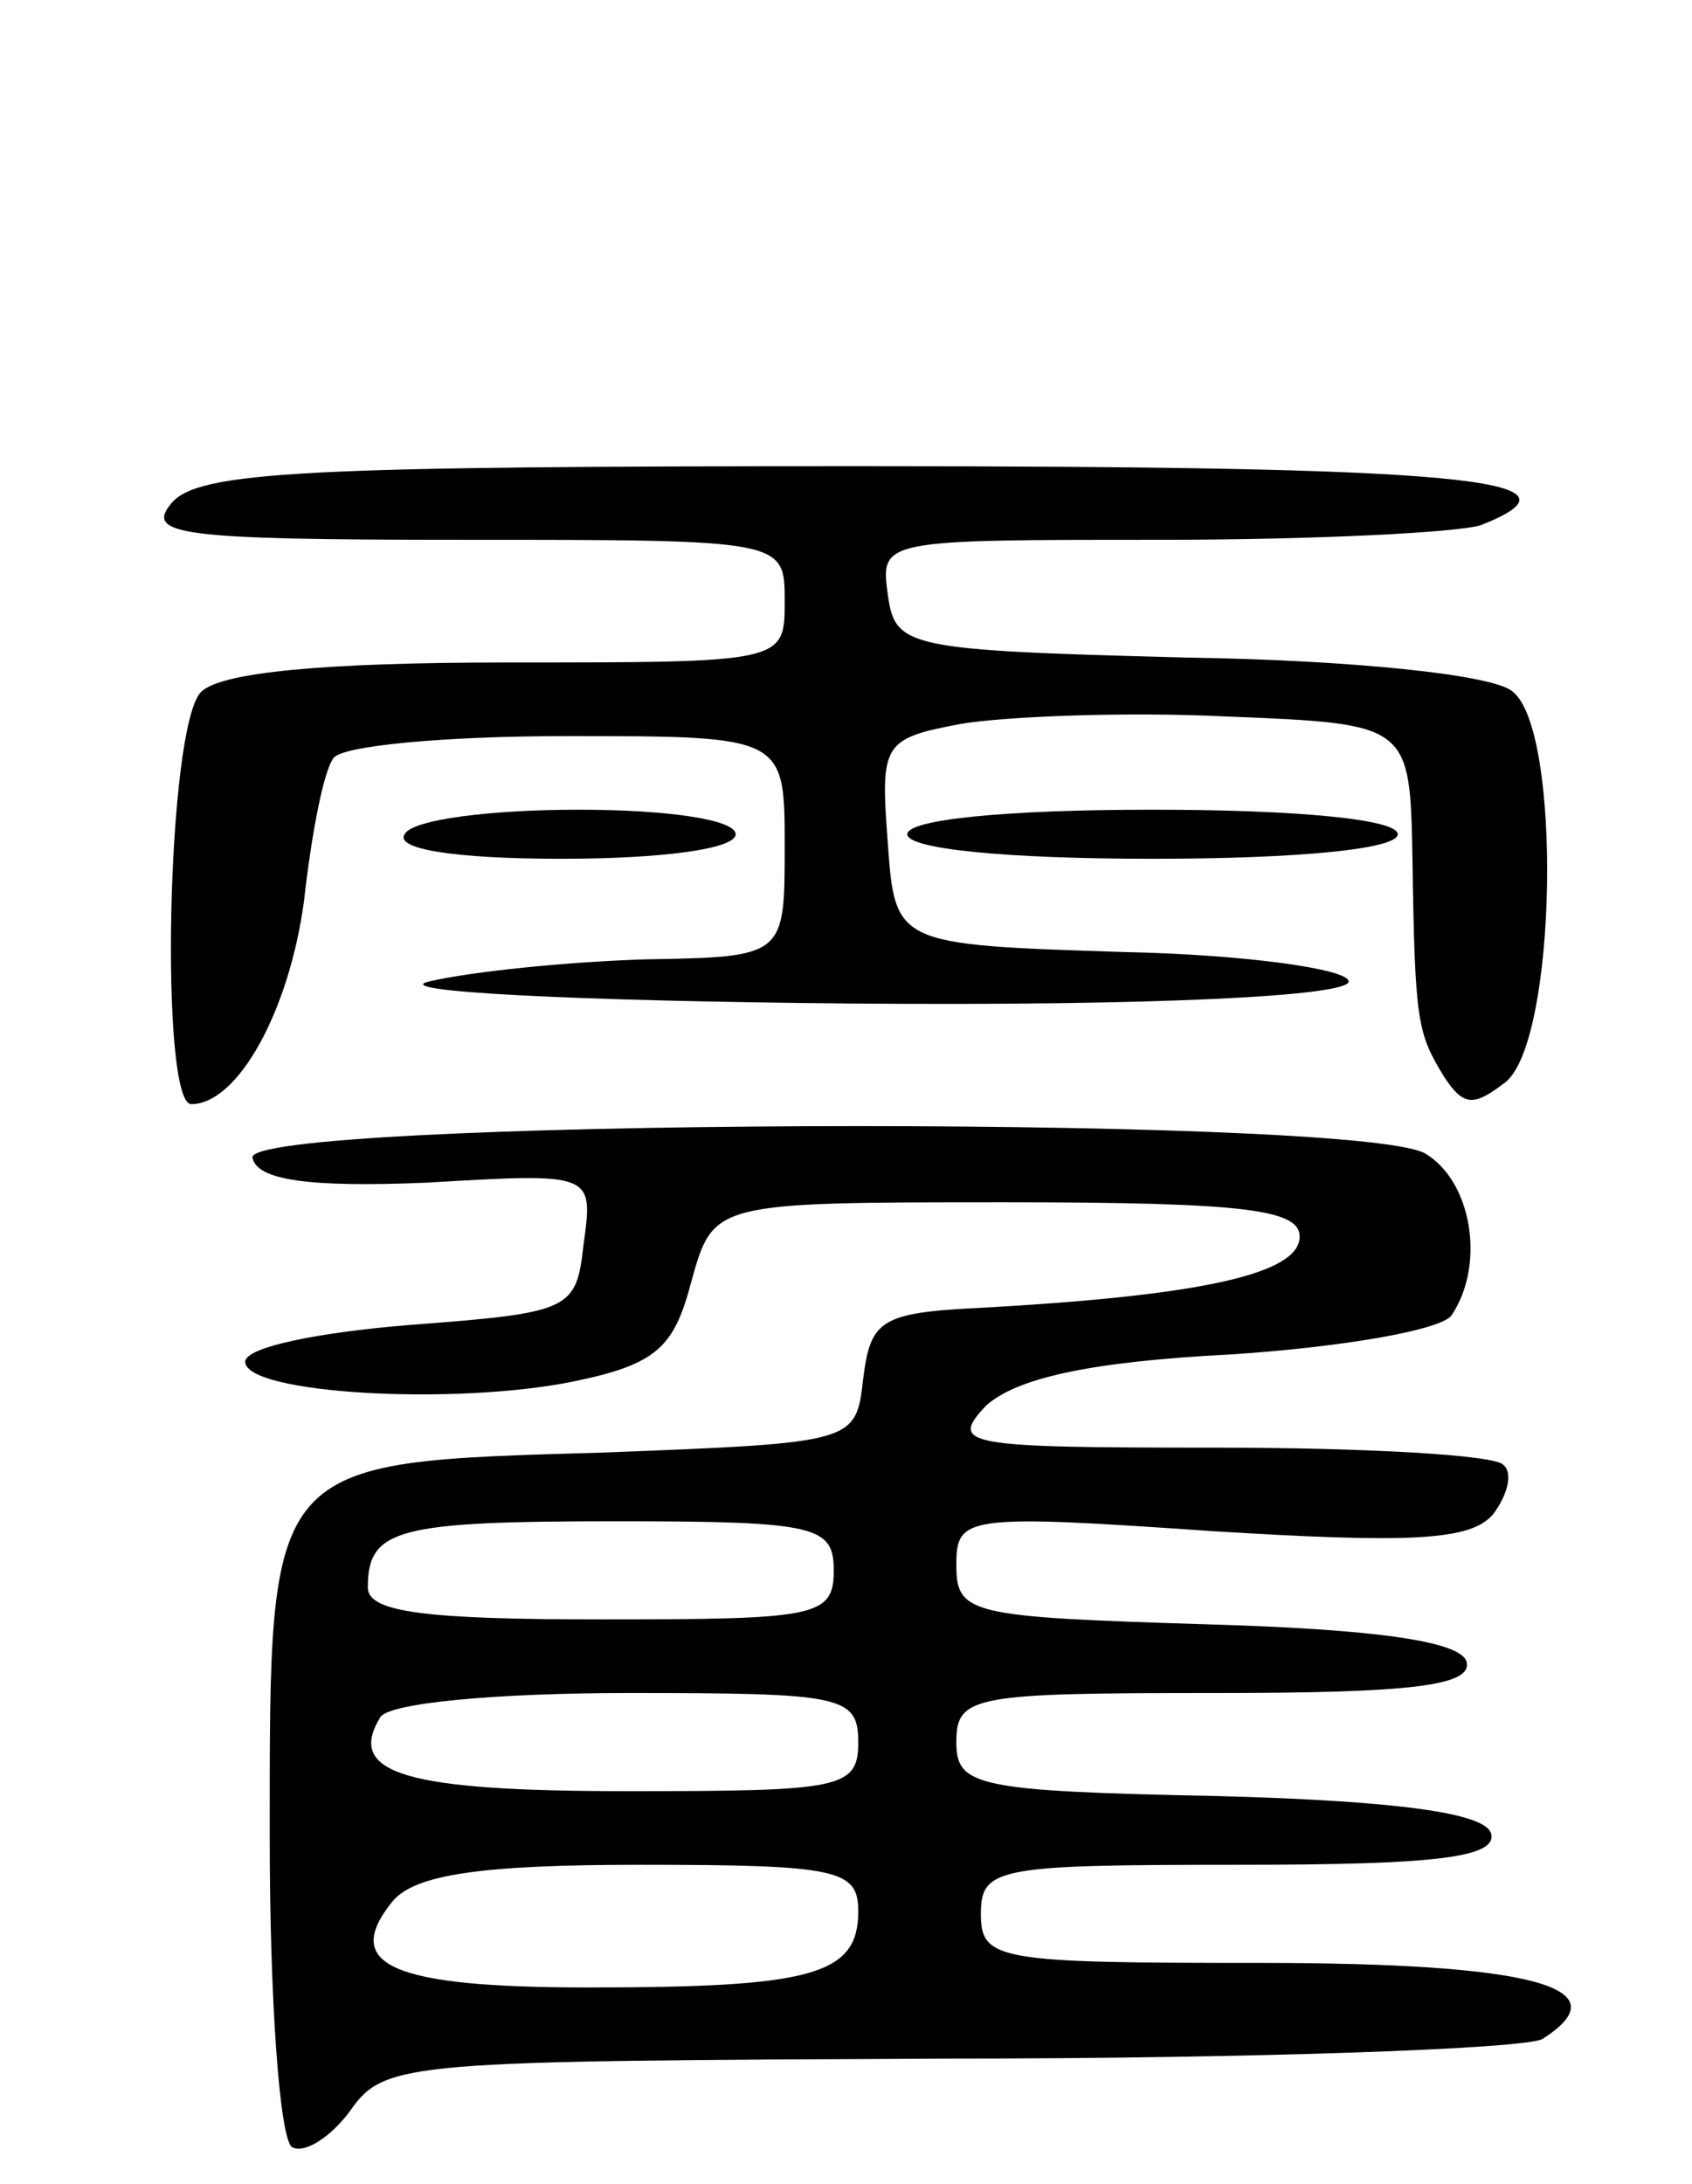 <svg version="1.0" xmlns="http://www.w3.org/2000/svg"
 width="69pt" height="89pt" viewBox="0 0 69 89"
 preserveAspectRatio="xMidYMid meet">
<g transform="translate(0,89) scale(0.1,-0.1)"
fill="#000000" stroke="none">
<path d="M70 685 c-11 -13 3 -15 119 -15 131 0 131 0 131 -25 0 -25 0 -25
-113 -25 -75 0 -117 -4 -125 -12 -14 -14 -17 -168 -4 -168 19 0 40 38 46 83 3
27 8 53 12 58 3 5 45 9 95 9 89 0 89 0 89 -45 0 -45 0 -45 -57 -46 -32 -1 -71
-5 -88 -9 -17 -4 57 -8 173 -9 123 -1 202 3 202 9 0 5 -42 11 -92 12 -93 3
-93 3 -96 45 -3 40 -2 42 30 48 18 3 67 5 108 3 75 -3 75 -3 76 -58 1 -67 2
-71 13 -89 8 -12 12 -12 25 -2 21 17 23 143 3 159 -7 7 -66 13 -133 14 -115 3
-119 4 -122 26 -3 22 -2 22 111 22 64 0 122 3 131 6 48 19 -9 24 -253 24 -226
0 -270 -2 -281 -15z"/>
<path d="M165 550 c-4 -6 20 -10 64 -10 41 0 71 4 71 10 0 6 -28 10 -64 10
-36 0 -68 -4 -71 -10z"/>
<path d="M370 550 c0 -6 40 -10 100 -10 60 0 100 4 100 10 0 6 -40 10 -100 10
-60 0 -100 -4 -100 -10z"/>
<path d="M103 418 c2 -9 23 -12 71 -10 68 4 68 4 64 -25 -3 -27 -5 -28 -71
-33 -37 -3 -67 -9 -67 -15 0 -13 85 -18 134 -8 34 7 41 14 48 41 9 32 9 32
128 32 98 0 120 -3 120 -14 0 -15 -39 -24 -130 -29 -41 -2 -45 -5 -48 -29 -3
-26 -3 -26 -106 -30 -138 -4 -136 -2 -136 -157 0 -66 4 -122 9 -126 5 -3 16 4
24 15 14 20 24 20 243 21 127 0 236 4 243 8 33 21 -4 31 -115 31 -107 0 -114
1 -114 20 0 19 7 20 106 20 80 0 105 3 102 13 -3 8 -37 13 -111 15 -99 2 -107
4 -107 22 0 19 7 20 106 20 80 0 105 3 102 13 -3 8 -36 13 -106 15 -96 3 -102
4 -102 24 0 20 3 21 104 14 81 -5 106 -4 115 7 6 8 8 17 4 20 -3 4 -56 7 -117
7 -103 0 -109 1 -94 17 12 11 41 18 100 21 46 3 86 10 90 16 14 21 8 55 -11
66 -30 16 -484 14 -478 -2z m237 -168 c0 -19 -7 -20 -95 -20 -72 0 -95 3 -95
13 0 24 12 27 102 27 81 0 88 -2 88 -20z m10 -70 c0 -19 -7 -20 -94 -20 -90 0
-115 7 -101 30 3 6 48 10 101 10 87 0 94 -1 94 -20z m0 -69 c0 -26 -19 -31
-110 -31 -80 0 -101 9 -80 35 9 11 36 15 101 15 81 0 89 -2 89 -19z"/>
</g>
</svg>

